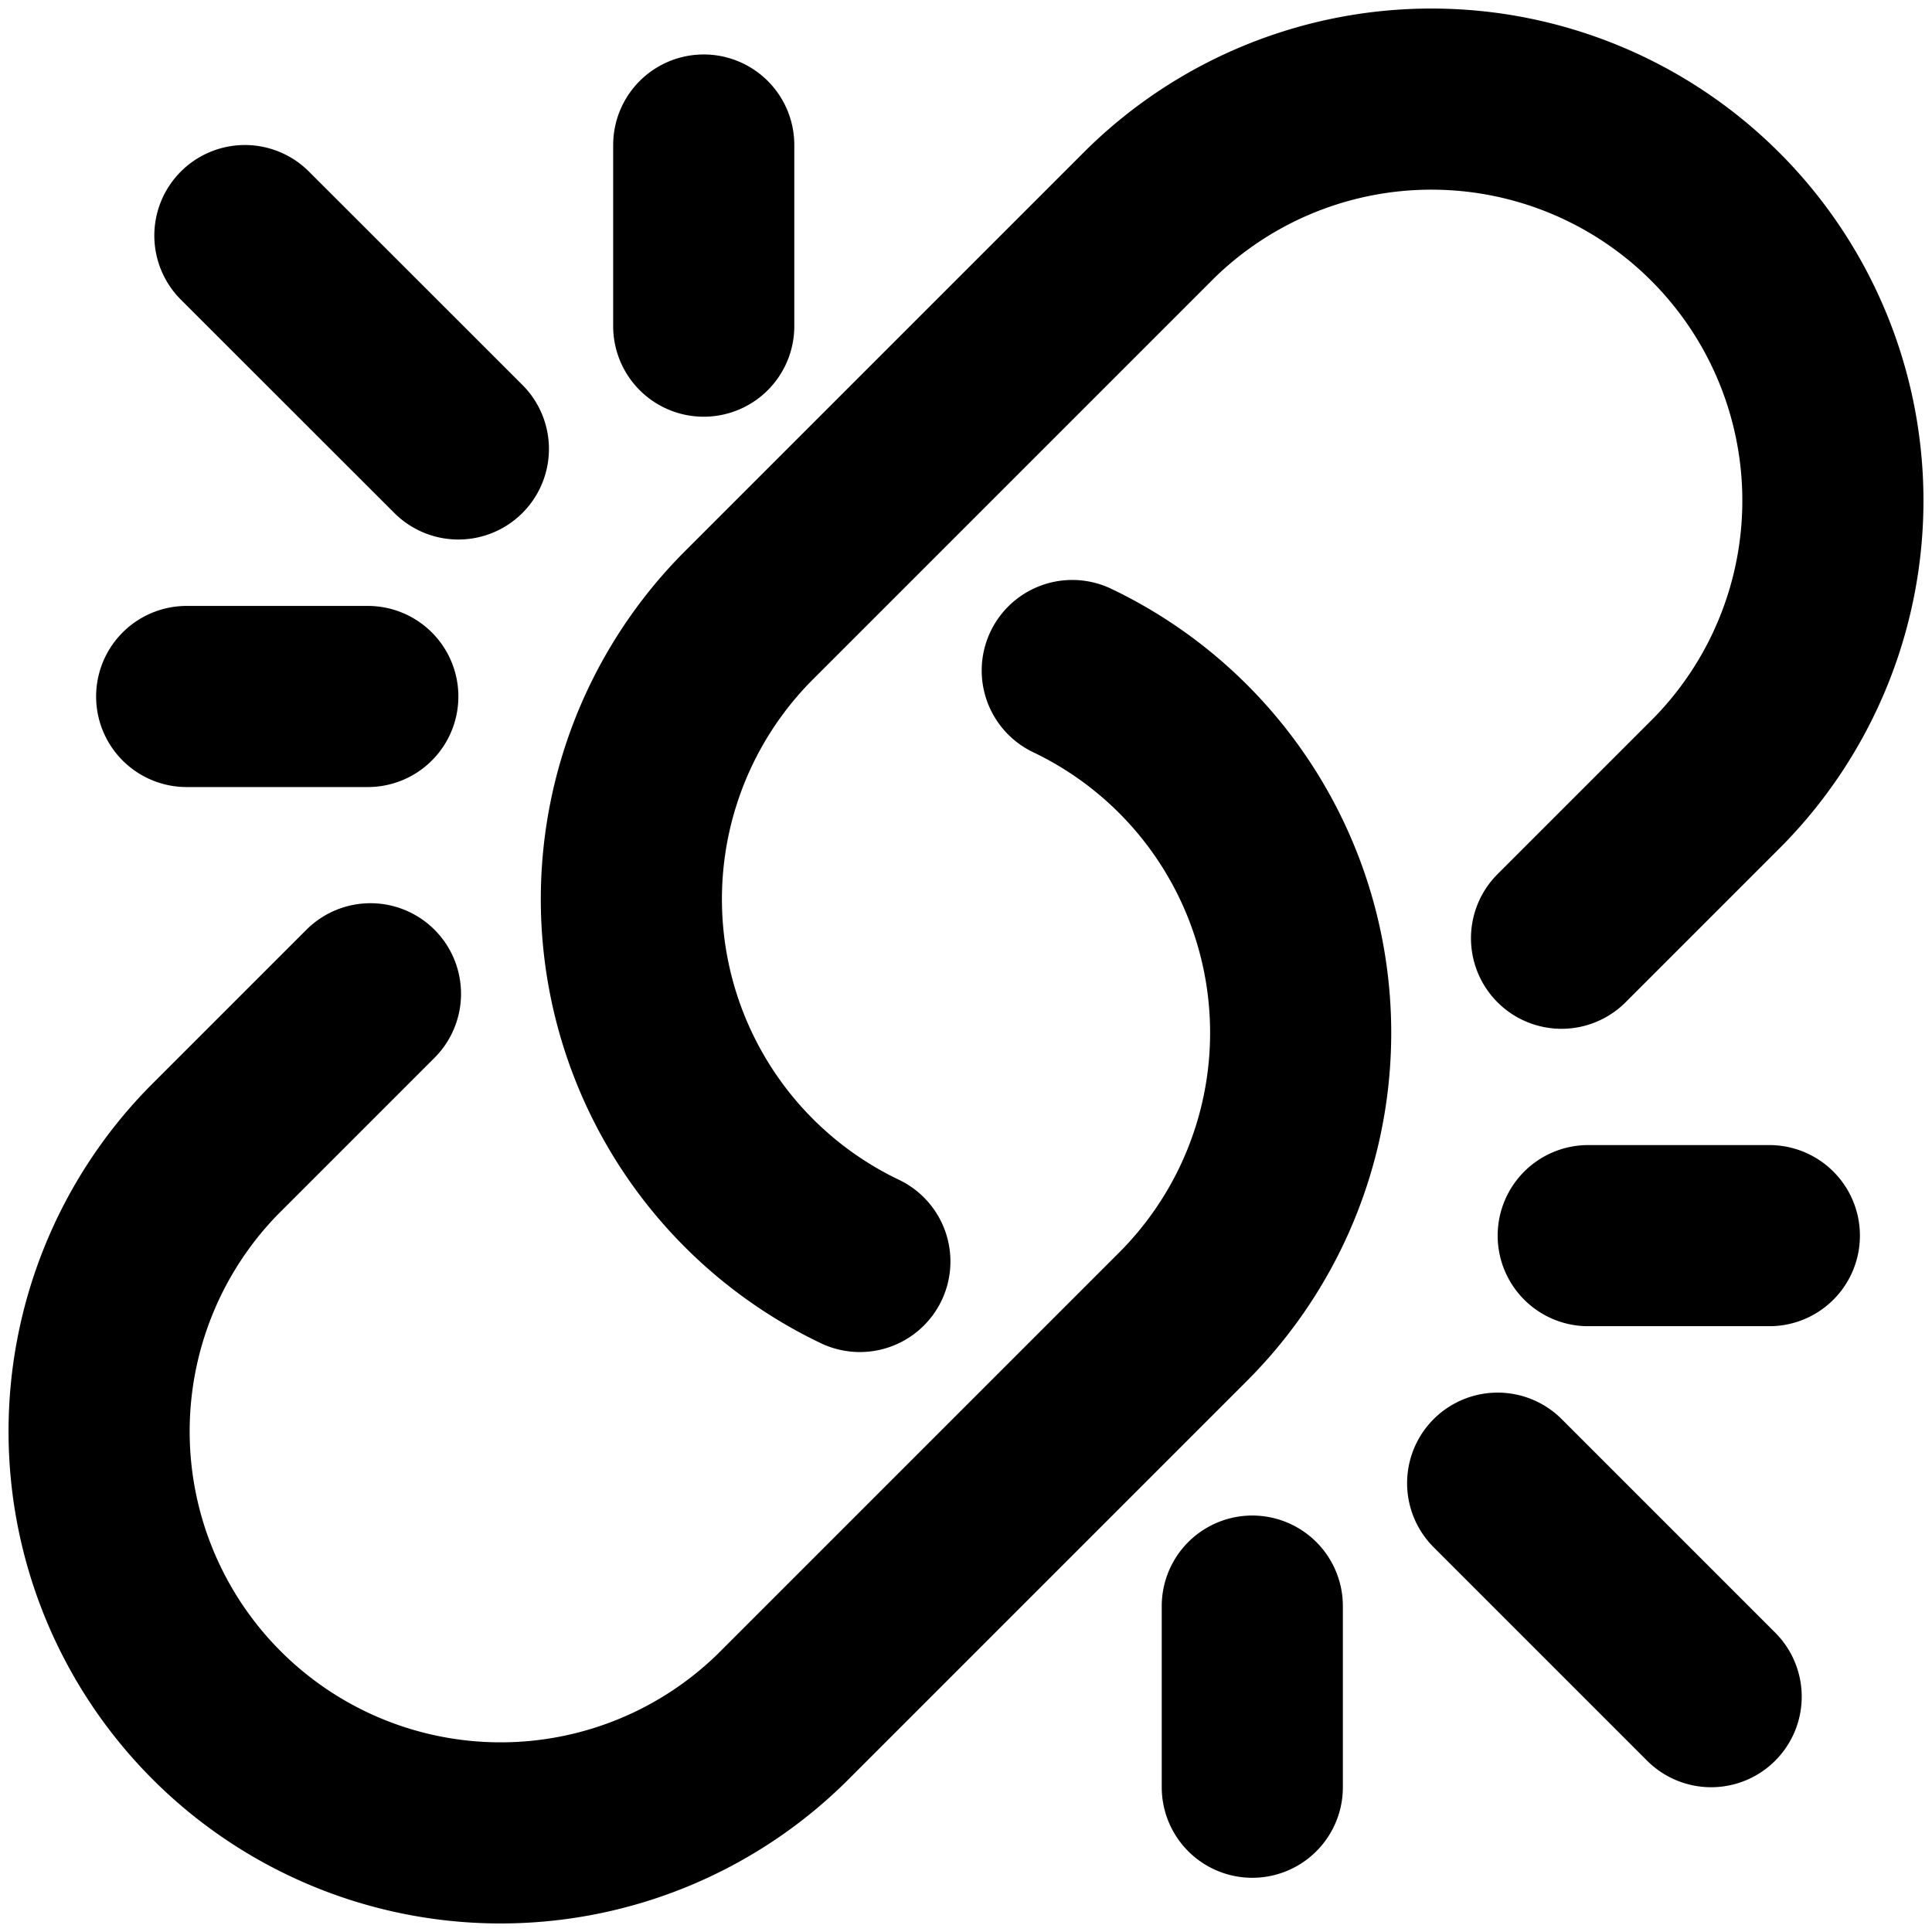 <svg xmlns="http://www.w3.org/2000/svg" viewBox="0 0 16 16" stroke-width="1.5" stroke="currentColor" aria-hidden="true" fill="none">
  <defs>
    <clipPath id="a">
      <path d="M0 0h16v16H0z"/>
    </clipPath>
  </defs>
  <g clip-path="url(#a)">
    <path stroke-linecap="round" d="M8.88 5.553a3.325 3.325 0 01.917 5.352L6.472 14.23A3.325 3.325 0 011.77 9.528L3.068 8.23m9.864-.46l1.298-1.298A3.325 3.325 0 009.528 1.77L6.203 5.095a3.325 3.325 0 00.918 5.352m3.25 4.354v-1.5m3.8.75l-1.768-1.768m2.25-2.05h-1.5M5.828 1.201v1.5m-3.8-.75l1.768 1.767m-2.25 2.05h1.5"/>
  </g>
</svg>
